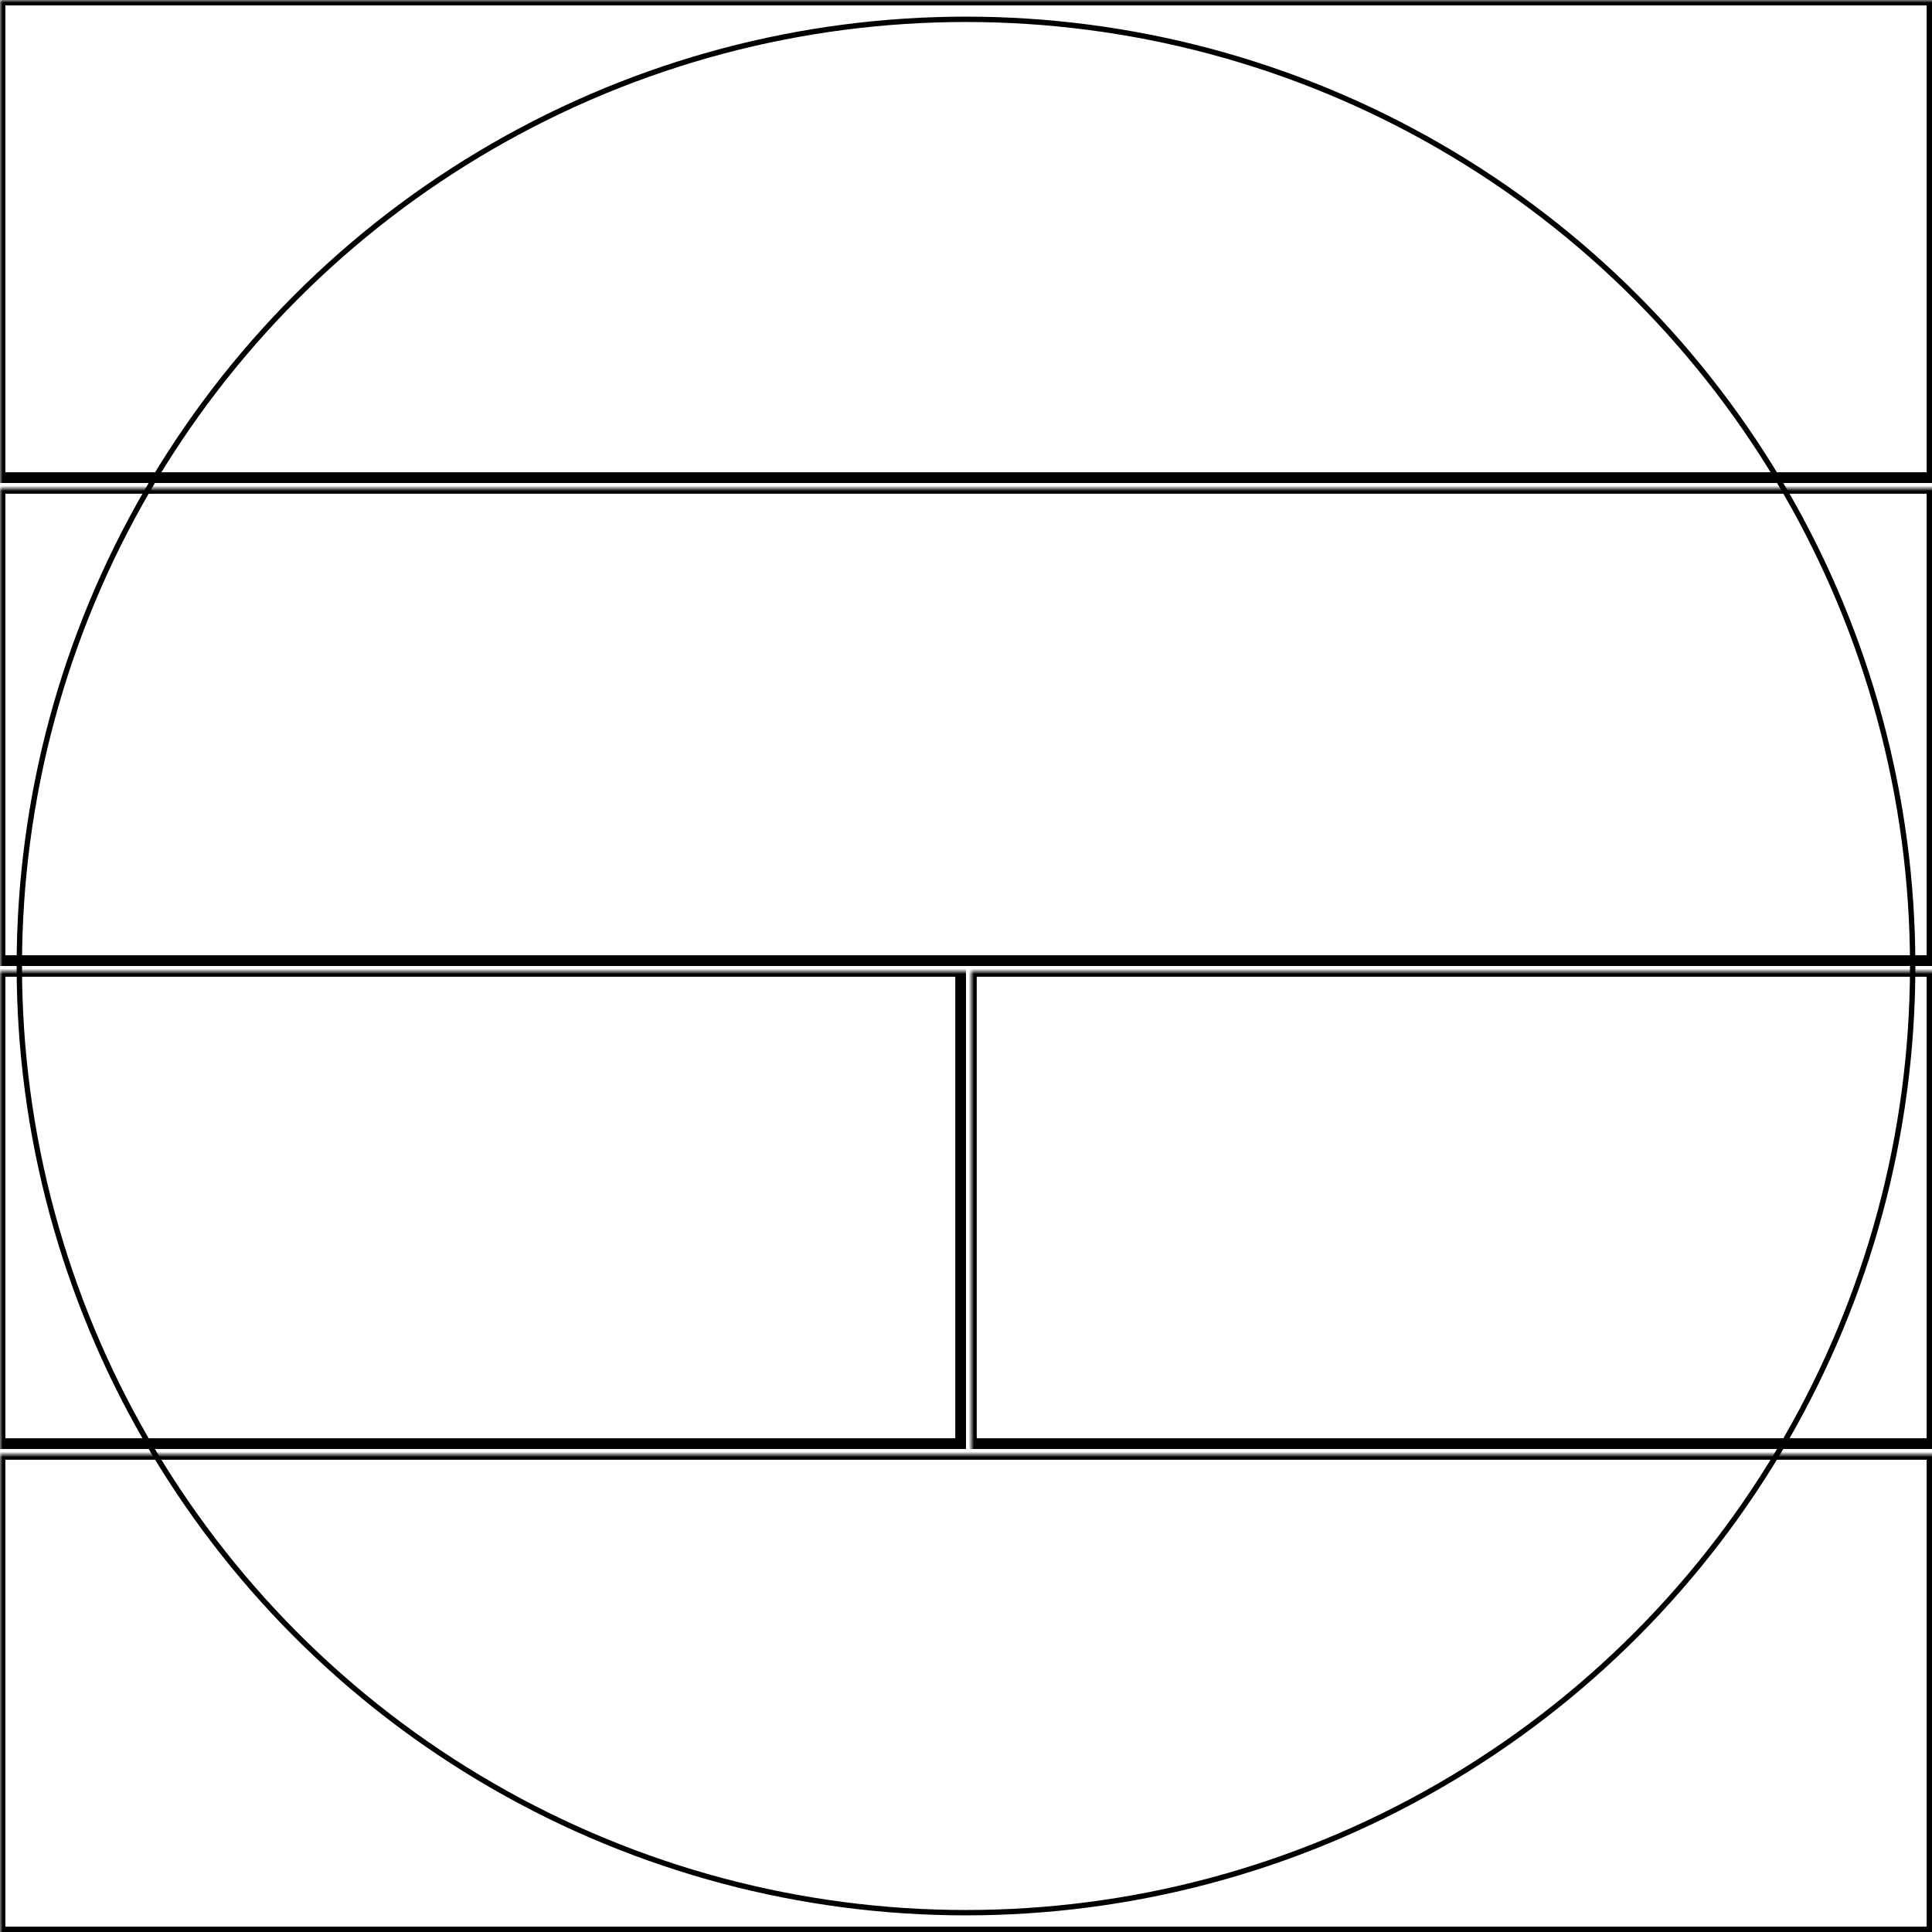 <svg width="360" height="360" xmlns="http://www.w3.org/2000/svg" xmlns:xlink="http://www.w3.org/1999/xlink">
  <defs>
    <mask id="fr265s-5fields-8-mask">
      <rect width="100%" height="100%" fill="black"/>
      <circle cx="50%" cy="50%" r="49%" style="fill:white"/>
    </mask>
  </defs>
  <rect x="0" y="0" width="360" height="89" mask="url(#fr265s-5fields-8-mask)" style="stroke-width:2;stroke:rgb(0,0,0);fill:none"/>
  <rect x="0" y="91" width="360" height="88" mask="url(#fr265s-5fields-8-mask)" style="stroke-width:2;stroke:rgb(0,0,0);fill:none"/>
  <rect x="0" y="181" width="179" height="88" mask="url(#fr265s-5fields-8-mask)" style="stroke-width:2;stroke:rgb(0,0,0);fill:none"/>
  <rect x="181" y="181" width="179" height="88" mask="url(#fr265s-5fields-8-mask)" style="stroke-width:2;stroke:rgb(0,0,0);fill:none"/>
  <rect x="0" y="271" width="360" height="89" mask="url(#fr265s-5fields-8-mask)" style="stroke-width:2;stroke:rgb(0,0,0);fill:none"/>
      <circle cx="50%" cy="50%" r="49%" style="stroke-width:1;stroke:rgb(0,0,0);fill:none"/>
</svg>
